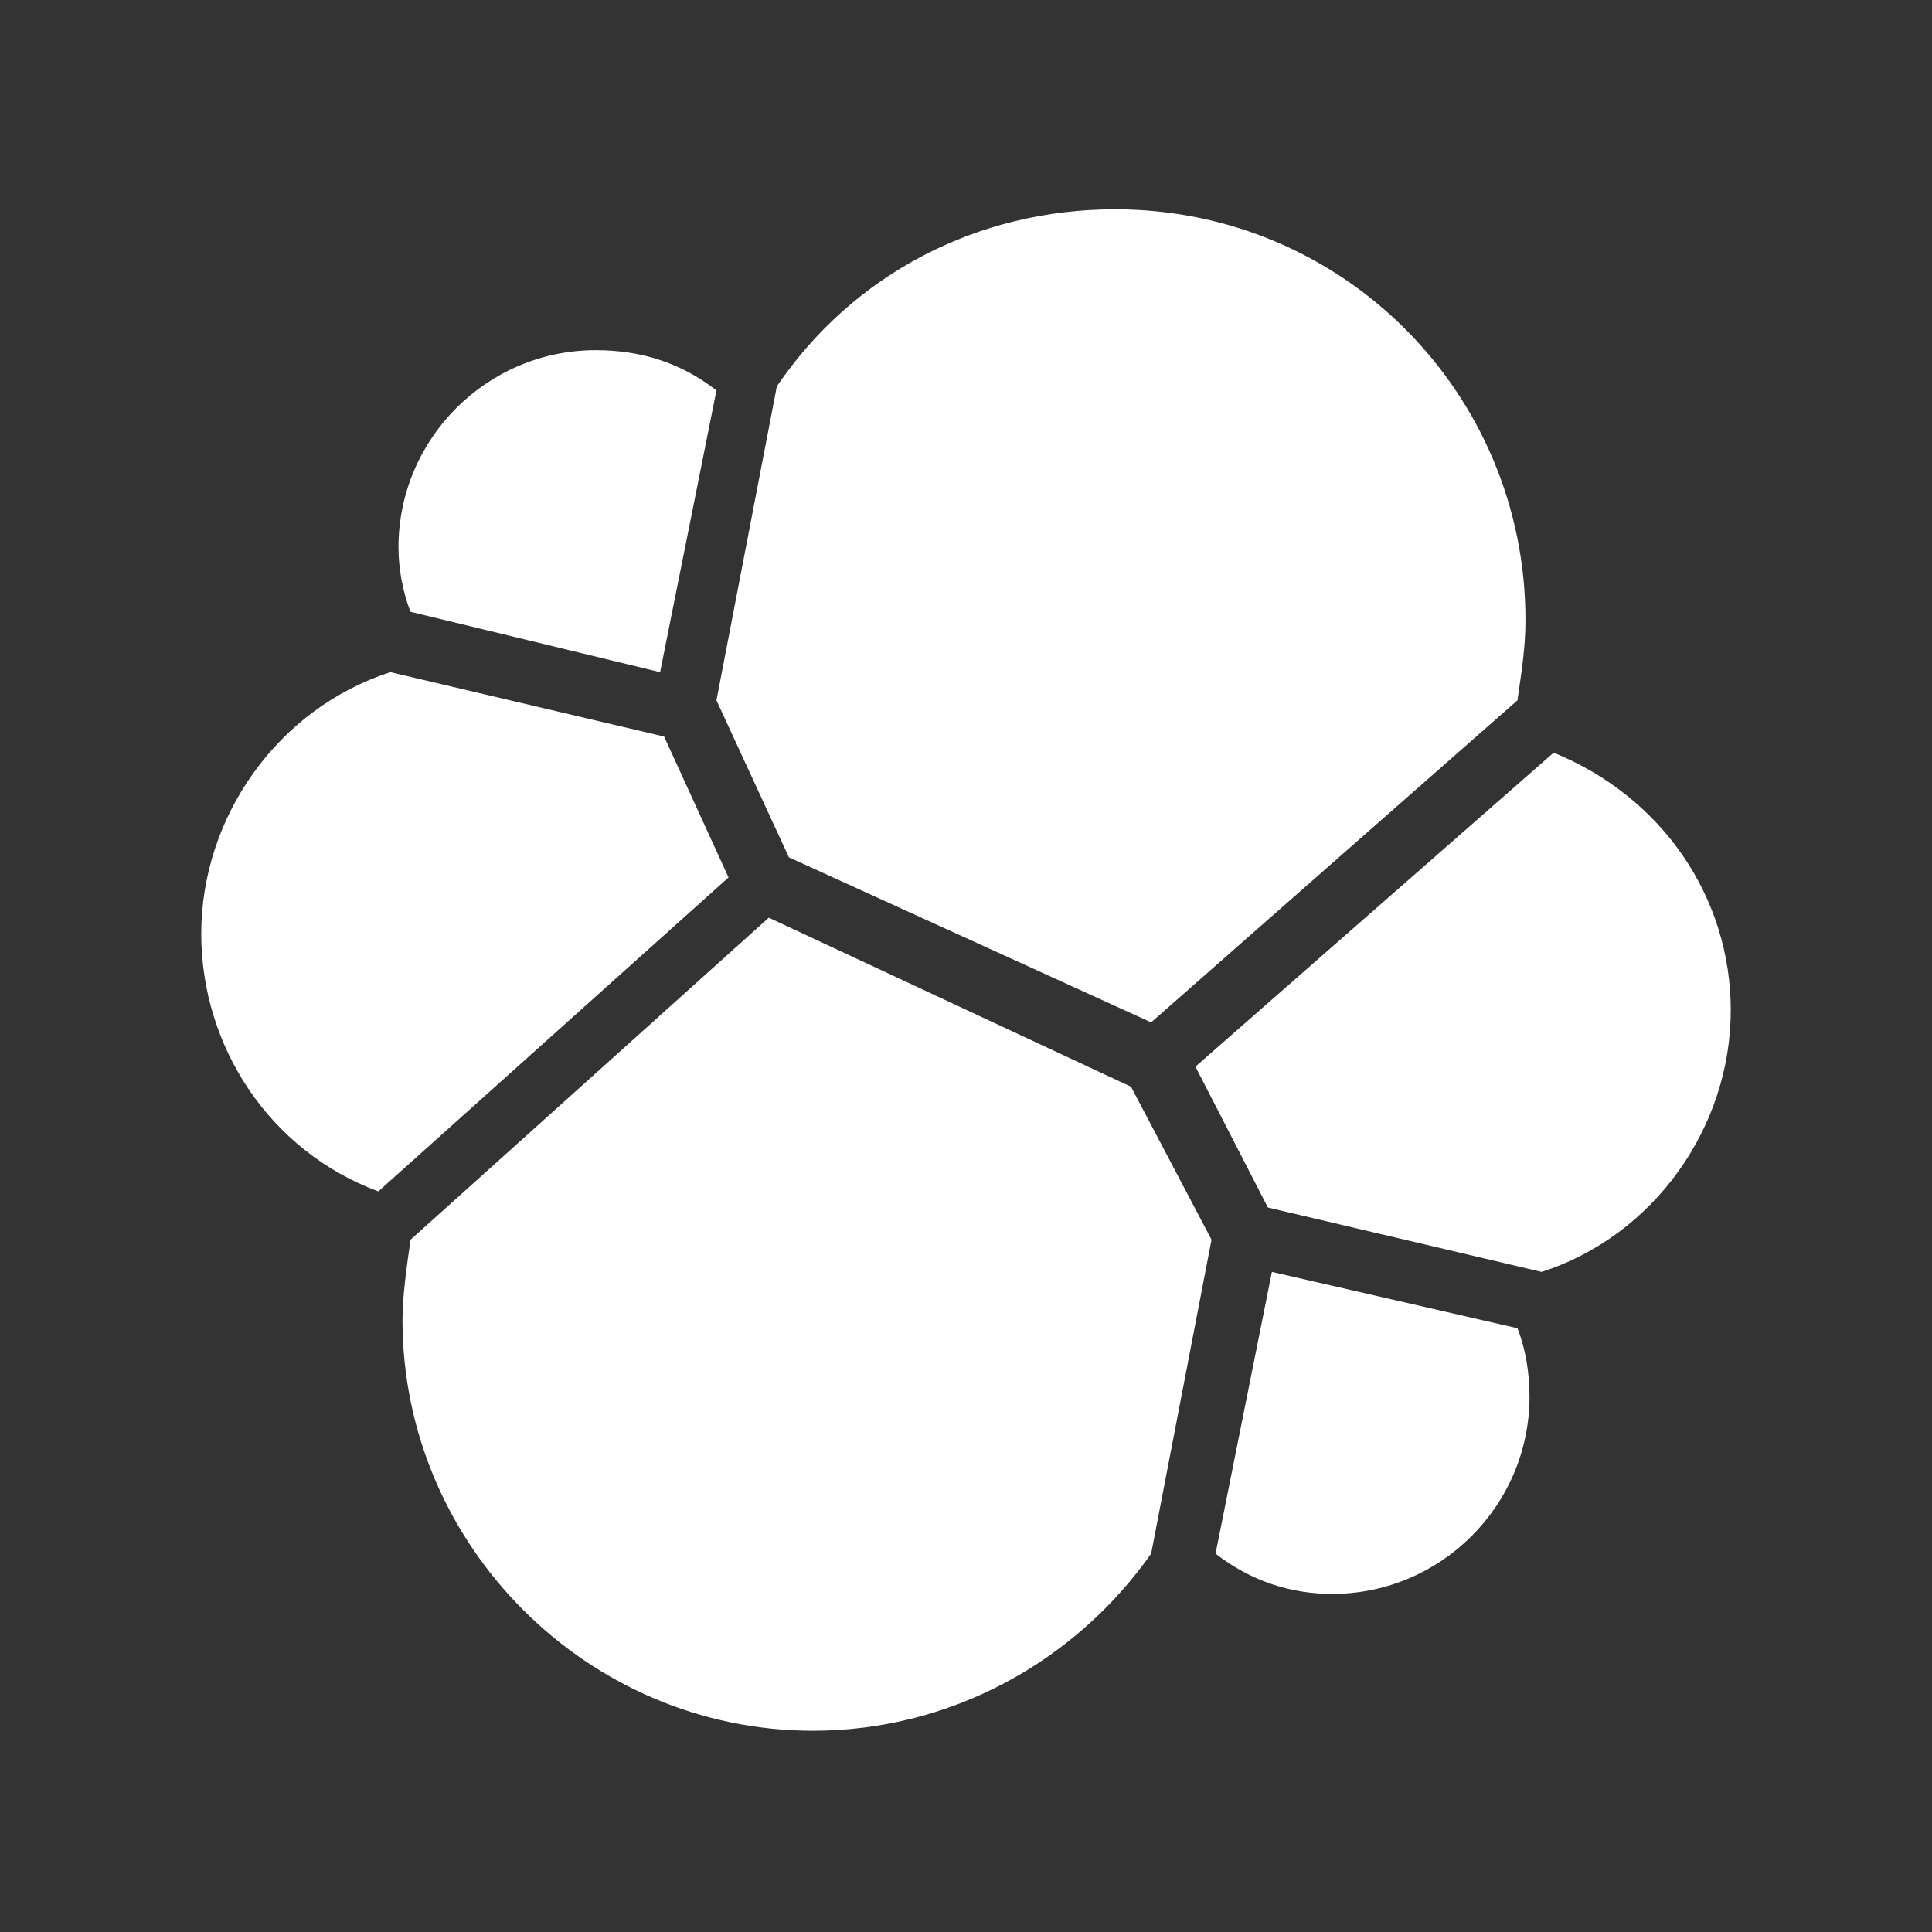 <?xml version="1.0" standalone="no"?><!DOCTYPE svg PUBLIC "-//W3C//DTD SVG 1.1//EN" "http://www.w3.org/Graphics/SVG/1.1/DTD/svg11.dtd"><svg t="1622624750028" class="icon" viewBox="0 0 1024 1024" version="1.1" xmlns="http://www.w3.org/2000/svg" p-id="1794" xmlns:xlink="http://www.w3.org/1999/xlink" width="200" height="200"><rect x="0" y="0" width="1024" height="1024" fill="#333333" stroke="none"/><defs><style type="text/css"></style></defs><path fill="#fff" d="M418.133 454.4l192 87.467 194.133-170.667c2.133-14.933 4.267-27.733 4.267-42.667 0-119.467-96-217.6-217.6-217.6-72.533 0-138.667 34.133-179.2 93.867l-32 166.4 38.4 83.2zM407.467 486.4l-189.867 170.667c-2.133 14.933-4.267 29.867-4.267 42.667C213.333 819.2 311.467 917.333 430.933 917.333c72.533 0 138.667-36.267 179.2-93.867l32-166.4-42.667-81.067-192-89.6zM217.6 324.267l132.267 32 29.867-149.333c-19.2-14.933-40.533-21.333-64-21.333-57.6 0-104.533 46.933-104.533 104.533 0 10.667 2.133 23.467 6.4 34.133zM352 390.4l-145.067-34.133c-59.733 19.2-100.267 76.8-100.267 138.667 0 59.733 36.267 115.2 93.867 136.533l185.6-166.4-34.133-74.667zM674.133 674.133l-29.867 149.333c19.2 14.933 40.533 21.333 61.867 21.333 57.6 0 104.533-46.933 104.533-104.533 0-12.8-2.133-25.6-6.4-36.267l-130.133-29.867zM823.467 398.933l-189.867 166.4 38.4 74.667 145.067 34.133c59.733-19.2 100.267-76.8 100.267-138.667 0-59.733-36.267-113.067-93.867-136.533z" p-id="1795"></path></svg>
